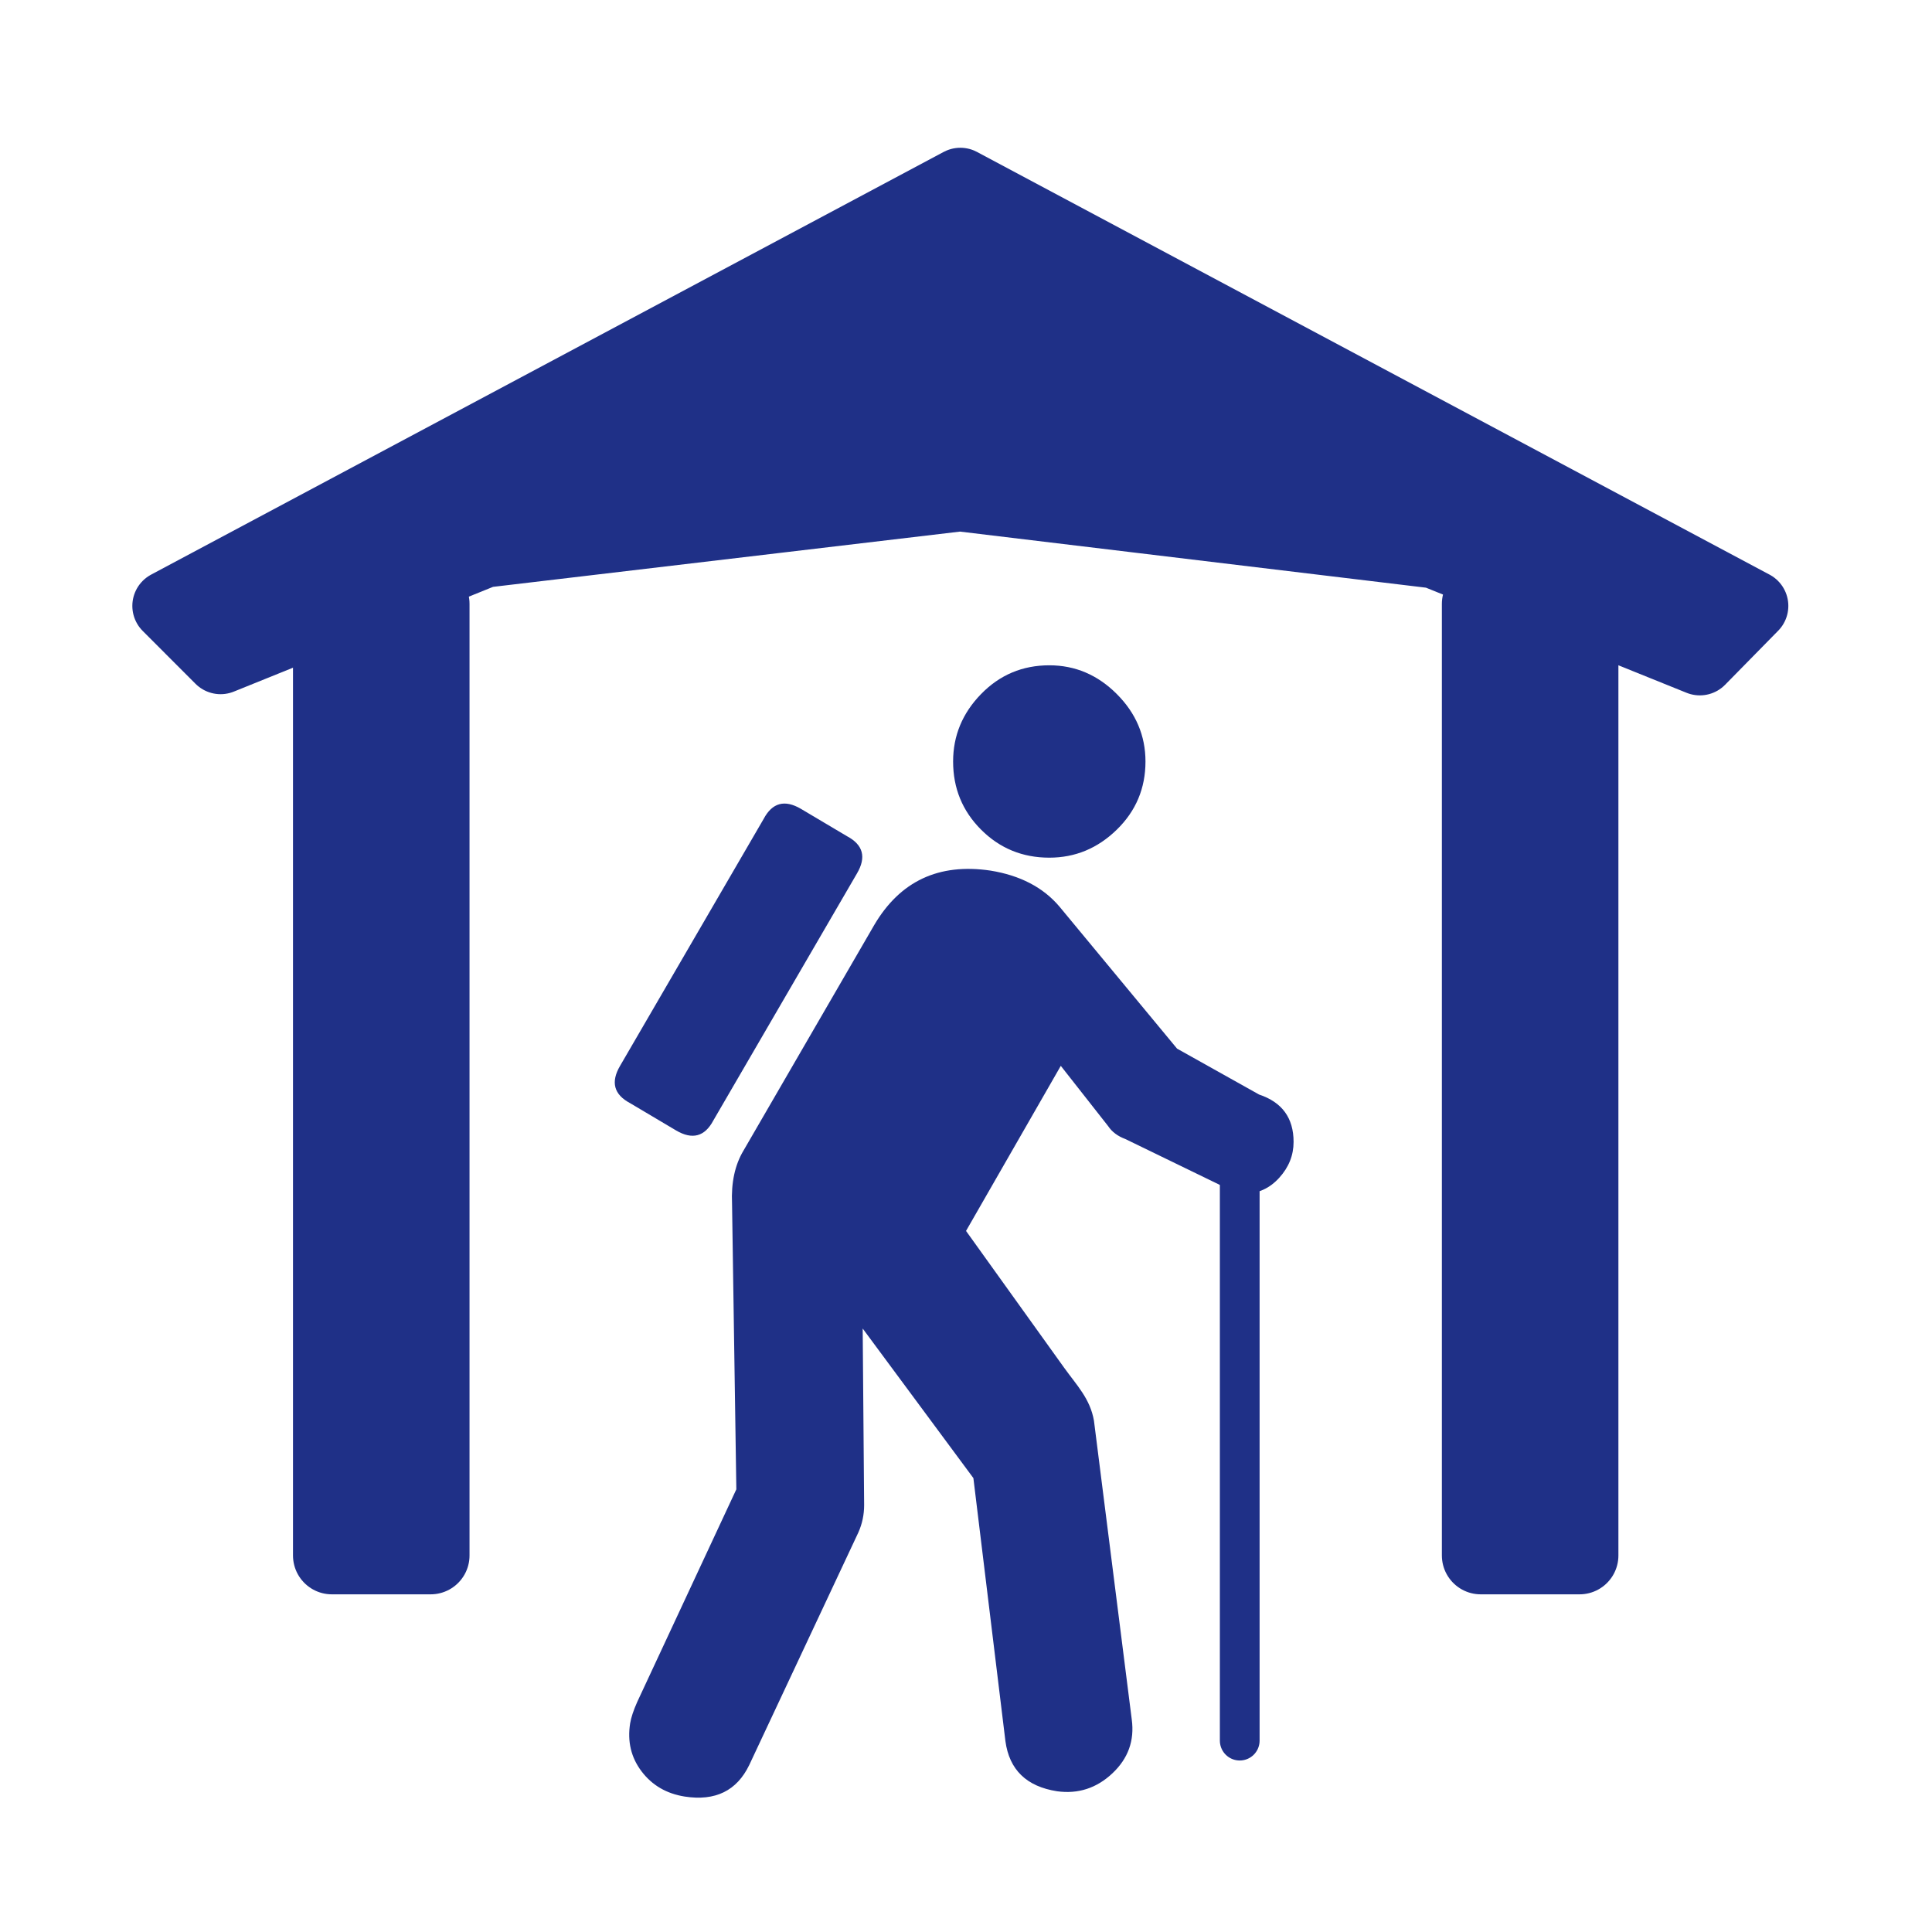 <svg width="580" height="580" viewBox="0 0 580 580" fill="none" xmlns="http://www.w3.org/2000/svg">
<path d="M292.218 443.733L301.831 522.679C302.989 531.298 308.162 536.322 317.351 537.751C323.672 538.619 329.203 536.826 333.942 532.372C338.681 527.918 340.621 522.53 339.762 516.208L328.413 426.504C327.264 419.893 323.257 415.893 319.432 410.559L290.01 369.533L318.458 319.976L332.675 338.073C333.823 339.801 335.551 341.094 337.857 341.953L369.812 357.472C371.241 358.042 372.53 358.327 373.679 358.327C377.703 358.327 381.153 356.747 384.029 353.586C386.905 350.425 388.343 346.833 388.343 342.808C388.343 335.627 384.893 330.888 377.992 328.591L353.363 314.807L318.024 272.129C313.14 266.387 306.244 262.796 297.336 261.358C281.825 259.061 270.19 264.519 262.43 277.732L223.211 345.399C220.625 349.713 219.476 355.026 219.765 361.339L221.054 447.103L191.318 510.89C190.169 513.477 189.454 515.629 189.174 517.348C188.306 522.81 189.452 527.624 192.613 531.789C195.774 535.953 200.086 538.47 205.548 539.338C214.737 540.767 221.199 537.606 224.934 529.855L257.696 460.031C258.844 457.445 259.418 454.718 259.419 451.851L258.985 398.835L292.218 443.733ZM315.012 257.478C322.771 257.478 329.523 254.677 335.266 249.074C341.009 243.471 343.88 236.65 343.88 228.609C343.88 220.85 341.009 214.097 335.266 208.349C329.523 202.602 322.771 199.728 315.012 199.728C306.963 199.728 300.137 202.602 294.534 208.349C288.931 214.097 286.13 220.85 286.13 228.609C286.13 236.65 288.931 243.471 294.534 249.074C300.137 254.677 306.963 257.478 315.012 257.478ZM214.163 336.35L257.262 262.226C260.137 257.342 259.133 253.607 254.25 251.02L240.453 242.827C235.57 239.96 231.834 240.968 229.248 245.852L186.149 319.976C183.282 324.86 184.29 328.595 189.174 331.182L202.957 339.362C207.841 342.238 211.576 341.234 214.163 336.35Z" fill="#1F3087"/>
<path d="M372.177 355.316V522.548" stroke="#1F3087" stroke-width="11.93" stroke-linecap="round"/>
<path fill-rule="evenodd" clip-rule="evenodd" d="M50.366 181.895L288.3 54.997L526.233 181.895L510.302 198.118L430.756 166.033L288.215 148.878L145.347 165.785L66.218 197.761L50.366 181.895Z" fill="#1F3087" stroke="#1F3087" stroke-width="21.273" stroke-linecap="round" stroke-linejoin="round"/>
<path d="M474.191 181.278H444.526V466.963H474.191V181.278Z" fill="#1F3087" stroke="#1F3087" stroke-width="23.332" stroke-linecap="round" stroke-linejoin="round"/>
<path d="M129.289 181.278H99.624V466.963H129.289V181.278Z" fill="#1F3087" stroke="#1F3087" stroke-width="23.332" stroke-linecap="round" stroke-linejoin="round"/>
</svg>
